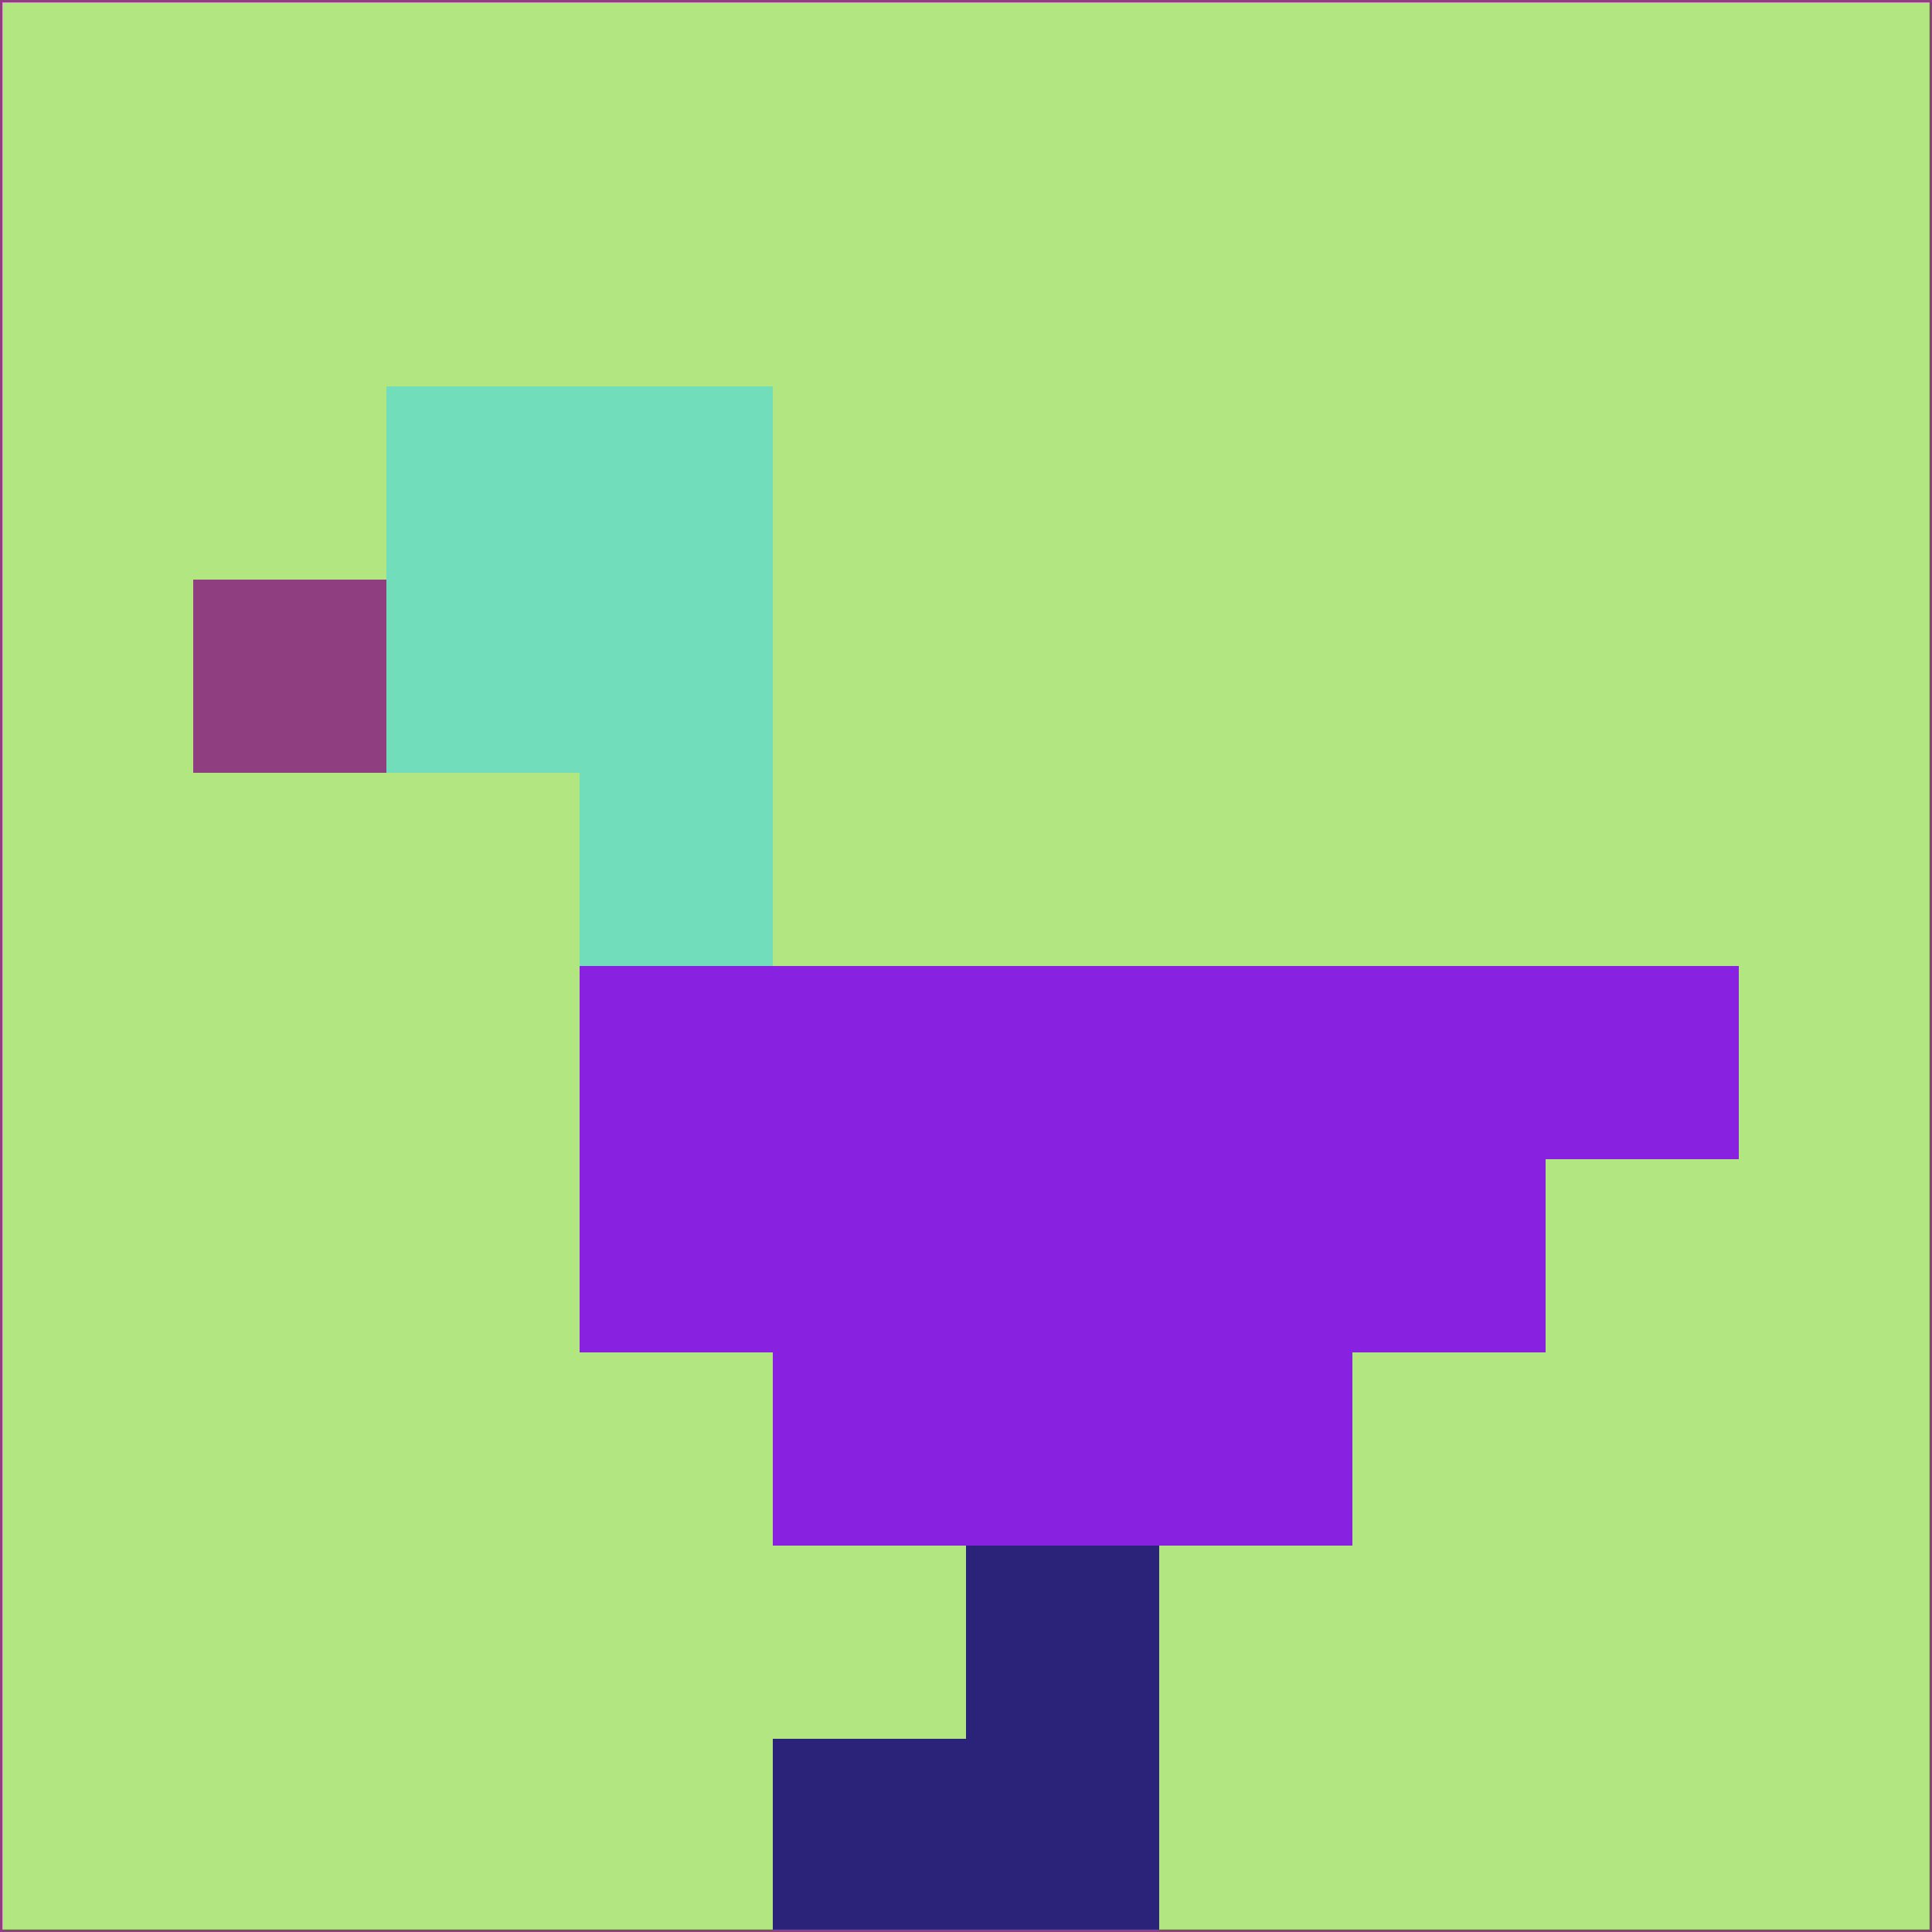 <svg xmlns="http://www.w3.org/2000/svg" version="1.1" width="785" height="785">
  <title>'goose-pfp-694263' by Dmitri Cherniak (Cyberpunk Edition)</title>
  <desc>
    seed=994183
    backgroundColor=#b2e680
    padding=20
    innerPadding=0
    timeout=500
    dimension=1
    border=false
    Save=function(){return n.handleSave()}
    frame=12

    Rendered at 2024-09-15T22:37:01.012Z
    Generated in 1ms
    Modified for Cyberpunk theme with new color scheme
  </desc>
  <defs/>
  <rect width="100%" height="100%" fill="#b2e680"/>
  <g>
    <g id="0-0">
      <rect x="0" y="0" height="785" width="785" fill="#b2e680"/>
      <g>
        <!-- Neon blue -->
        <rect id="0-0-2-2-2-2" x="157" y="157" width="157" height="157" fill="#72ddbb"/>
        <rect id="0-0-3-2-1-4" x="235.5" y="157" width="78.5" height="314" fill="#72ddbb"/>
        <!-- Electric purple -->
        <rect id="0-0-4-5-5-1" x="314" y="392.5" width="392.5" height="78.5" fill="#8822e0"/>
        <rect id="0-0-3-5-5-2" x="235.5" y="392.5" width="392.5" height="157" fill="#8822e0"/>
        <rect id="0-0-4-5-3-3" x="314" y="392.5" width="235.5" height="235.5" fill="#8822e0"/>
        <!-- Neon pink -->
        <rect id="0-0-1-3-1-1" x="78.5" y="235.5" width="78.5" height="78.5" fill="#8f3f80"/>
        <!-- Cyber yellow -->
        <rect id="0-0-5-8-1-2" x="392.5" y="628" width="78.5" height="157" fill="#2b227a"/>
        <rect id="0-0-4-9-2-1" x="314" y="706.5" width="157" height="78.5" fill="#2b227a"/>
      </g>
      <rect x="0" y="0" stroke="#8f3f80" stroke-width="2" height="785" width="785" fill="none"/>
    </g>
  </g>
  <script xmlns=""/>
</svg>